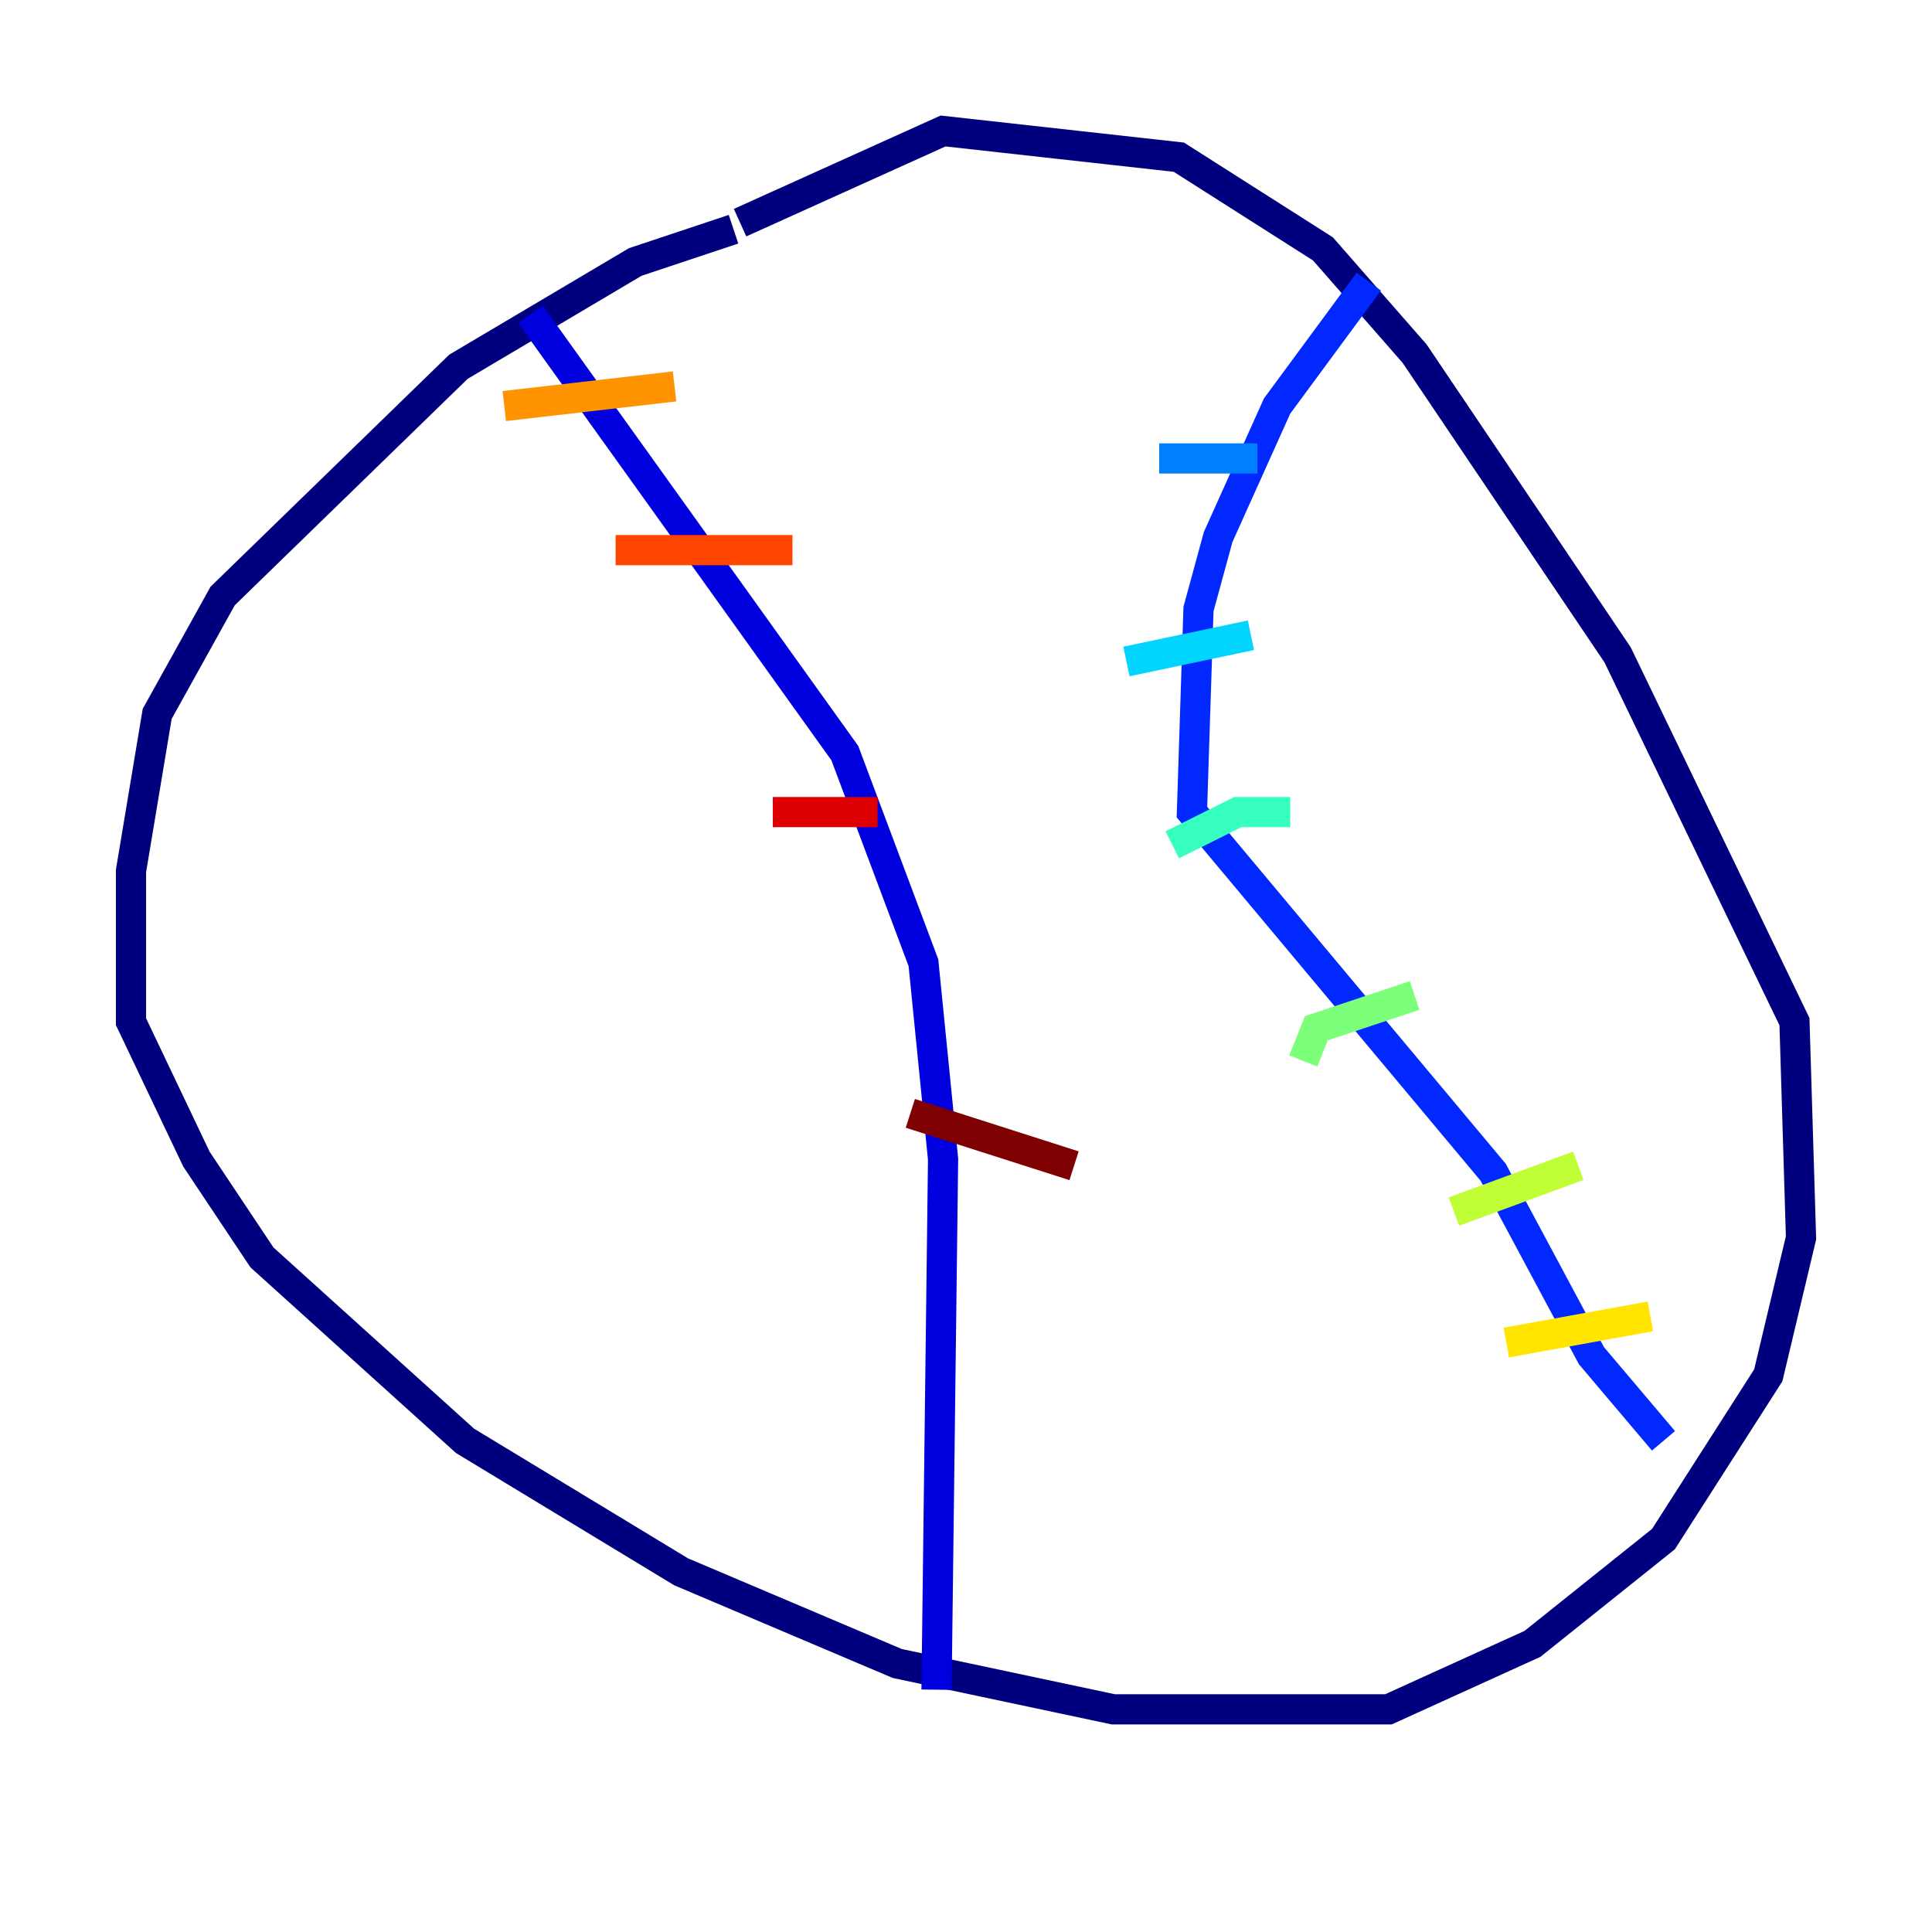 <?xml version="1.0" encoding="utf-8" ?>
<svg baseProfile="tiny" height="128" version="1.2" viewBox="0,0,128,128" width="128" xmlns="http://www.w3.org/2000/svg" xmlns:ev="http://www.w3.org/2001/xml-events" xmlns:xlink="http://www.w3.org/1999/xlink"><defs /><polyline fill="none" points="48.597,15.186 42.088,17.356 30.373,24.298 14.752,39.485 10.414,47.295 8.678,57.709 8.678,67.688 13.017,76.8 17.356,83.308 30.807,95.458 45.125,104.136 59.444,110.21 73.763,113.248 91.986,113.248 101.532,108.909 110.21,101.966 117.153,91.119 119.322,82.007 118.888,67.688 107.173,43.39 93.722,23.43 87.647,16.488 78.102,10.414 62.481,8.678 49.031,14.752" stroke="#00007f" stroke-width="2" /><polyline fill="none" points="35.146,20.827 55.973,49.898 61.18,63.783 62.481,76.8 62.047,111.946" stroke="#0000de" stroke-width="2" /><polyline fill="none" points="90.685,18.658 84.61,26.902 80.705,35.58 79.403,40.352 78.969,53.803 98.929,77.668 105.437,89.817 110.21,95.458" stroke="#0028ff" stroke-width="2" /><polyline fill="none" points="76.8,30.373 83.308,30.373" stroke="#0080ff" stroke-width="2" /><polyline fill="none" points="74.63,43.824 82.875,42.088" stroke="#00d4ff" stroke-width="2" /><polyline fill="none" points="77.668,55.973 82.007,53.803 85.478,53.803" stroke="#36ffc0" stroke-width="2" /><polyline fill="none" points="86.346,70.291 87.214,68.122 93.722,65.953" stroke="#7cff79" stroke-width="2" /><polyline fill="none" points="96.325,80.271 104.57,77.234" stroke="#c0ff36" stroke-width="2" /><polyline fill="none" points="99.797,88.949 109.342,87.214" stroke="#ffe500" stroke-width="2" /><polyline fill="none" points="33.41,26.902 44.691,25.6" stroke="#ff9400" stroke-width="2" /><polyline fill="none" points="40.786,36.447 52.502,36.447" stroke="#ff4600" stroke-width="2" /><polyline fill="none" points="51.2,53.803 58.142,53.803" stroke="#de0000" stroke-width="2" /><polyline fill="none" points="60.312,73.763 71.159,77.234" stroke="#7f0000" stroke-width="2" /></svg>